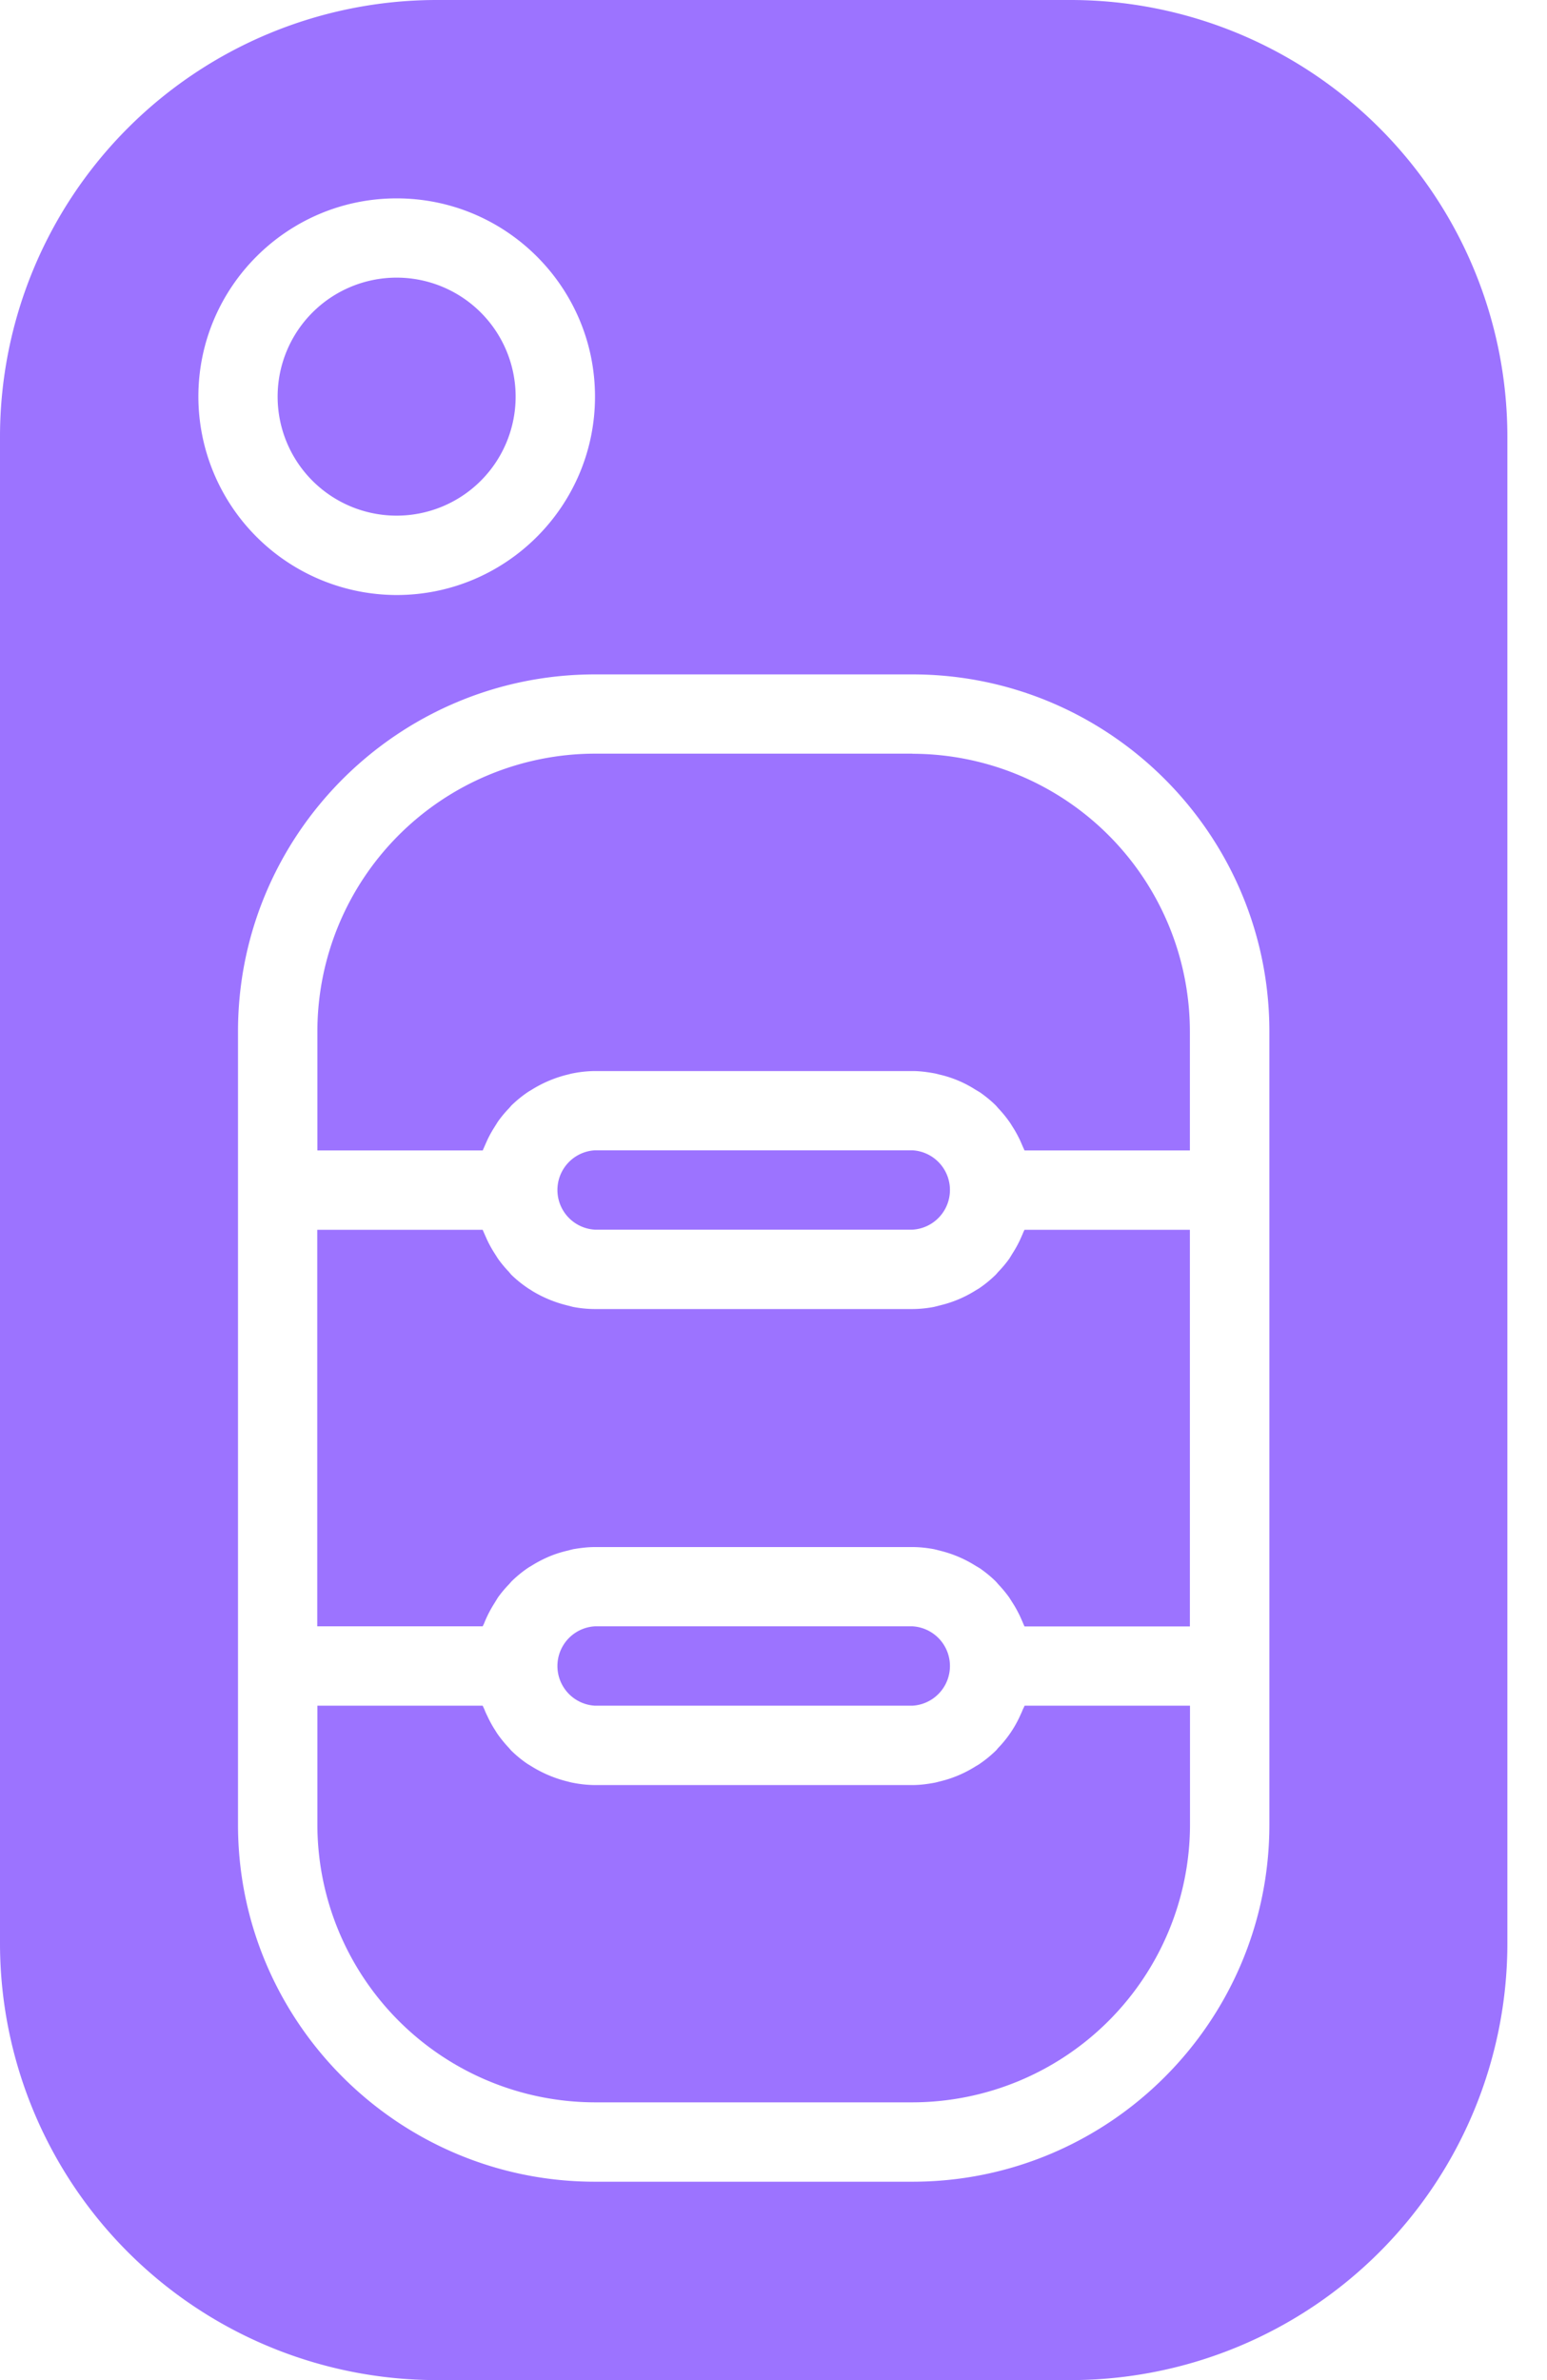 <svg viewBox="0 0 13 20" fill="none" xmlns="http://www.w3.org/2000/svg"><path d="M7.667 9.666H5a.334.334 0 0 0 0 .667h2.667a.334.334 0 0 0 0-.667zm.942.668c-.004.01-.01.02-.014.032l-.024.054a.955.955 0 0 1-.059.107l-.03.049a.985.985 0 0 1-.093.111l-.02.023a1.002 1.002 0 0 1-.134.111c-.014.01-.028.017-.042.026a.99.99 0 0 1-.289.121l-.055.014a.983.983 0 0 1-.183.018H4.999a.986.986 0 0 1-.184-.018l-.054-.014a1.043 1.043 0 0 1-.29-.121c-.013-.01-.027-.016-.04-.026a.995.995 0 0 1-.135-.11l-.02-.024a1.028 1.028 0 0 1-.092-.111l-.031-.049a.973.973 0 0 1-.059-.107l-.024-.054-.014-.032h-1.39v3.332h1.39c.005-.01.011-.02.015-.032a1.022 1.022 0 0 1 .083-.161l.03-.049a.993.993 0 0 1 .093-.111l.02-.023a.995.995 0 0 1 .134-.111c.014-.01.028-.017.042-.026a1.034 1.034 0 0 1 .168-.084.98.98 0 0 1 .12-.037l.055-.014c.06-.01.12-.018.184-.018h2.666c.063 0 .124.007.184.018l.055.014a.998.998 0 0 1 .288.122l.042.025c.048.034.093.07.134.111l.02.023c.033.035.064.072.092.111l.031.049c.022.034.041.07.059.107l.024.054c.004.012.01.022.014.033h1.39v-3.333H8.61zM3.333 4.333a1 1 0 1 0 0-2 1 1 0 0 0 0 2z" fill="#9C73FF"/><path d="M7.667 13.666H5a.334.334 0 0 0 0 .667h2.667a.334.334 0 0 0 0-.667z" fill="#9C73FF"/><path d="M8.61 14.333c-.004.011-.01.021-.015.032-.007.019-.016.037-.024.055a.955.955 0 0 1-.182.267c-.007.007-.012.016-.02.023a1.002 1.002 0 0 1-.134.11c-.013.01-.028.017-.042.026a.99.99 0 0 1-.289.122c-.018.004-.036.01-.054.013-.06.011-.121.019-.184.019H4.999a.986.986 0 0 1-.183-.019c-.019-.003-.037-.009-.055-.013a1.043 1.043 0 0 1-.289-.122l-.041-.025a.995.995 0 0 1-.135-.111l-.02-.023a1.067 1.067 0 0 1-.092-.112c-.011-.015-.02-.032-.031-.048a.973.973 0 0 1-.058-.108c-.009-.018-.017-.035-.024-.054l-.015-.032H2.667v1A2.336 2.336 0 0 0 5 17.666h2.667A2.336 2.336 0 0 0 10 15.333v-1H8.61z" fill="#9C73FF"/><path d="M9 0H3.667A3.671 3.671 0 0 0 0 3.667v12.666A3.671 3.671 0 0 0 3.667 20H9a3.671 3.671 0 0 0 3.667-3.667V3.667A3.671 3.671 0 0 0 9 0zM3.333 1.667c.92 0 1.667.747 1.667 1.666C5 4.253 4.252 5 3.333 5a1.669 1.669 0 0 1-1.666-1.667c0-.919.747-1.666 1.666-1.666zM10.667 10v5.333c0 1.655-1.346 3-3 3H5c-1.654 0-3-1.345-3-3V8.667c0-1.655 1.346-3 3-3h2.667c1.654 0 3 1.345 3 3V10z" fill="#9C73FF"/><path d="M7.667 6.333H5a2.336 2.336 0 0 0-2.333 2.334v1h1.39c.004-.012.01-.022.014-.033l.024-.054a.957.957 0 0 1 .059-.107l.03-.048a.99.99 0 0 1 .093-.112l.02-.023a1 1 0 0 1 .134-.11c.014-.01.028-.017.042-.026a1.026 1.026 0 0 1 .288-.122c.019-.004.036-.01.055-.013A.981.981 0 0 1 5 9h2.666c.063 0 .124.008.184.019.019.003.036.009.055.013a.947.947 0 0 1 .288.122l.042.025c.048.034.093.07.134.111l.02.023a.99.99 0 0 1 .092.112c.011.015.021.032.031.048.022.034.041.07.059.107l.024.055c.004.01.01.02.014.032h1.39v-1a2.335 2.335 0 0 0-2.332-2.333z" fill="#9C73FF"/></svg>
